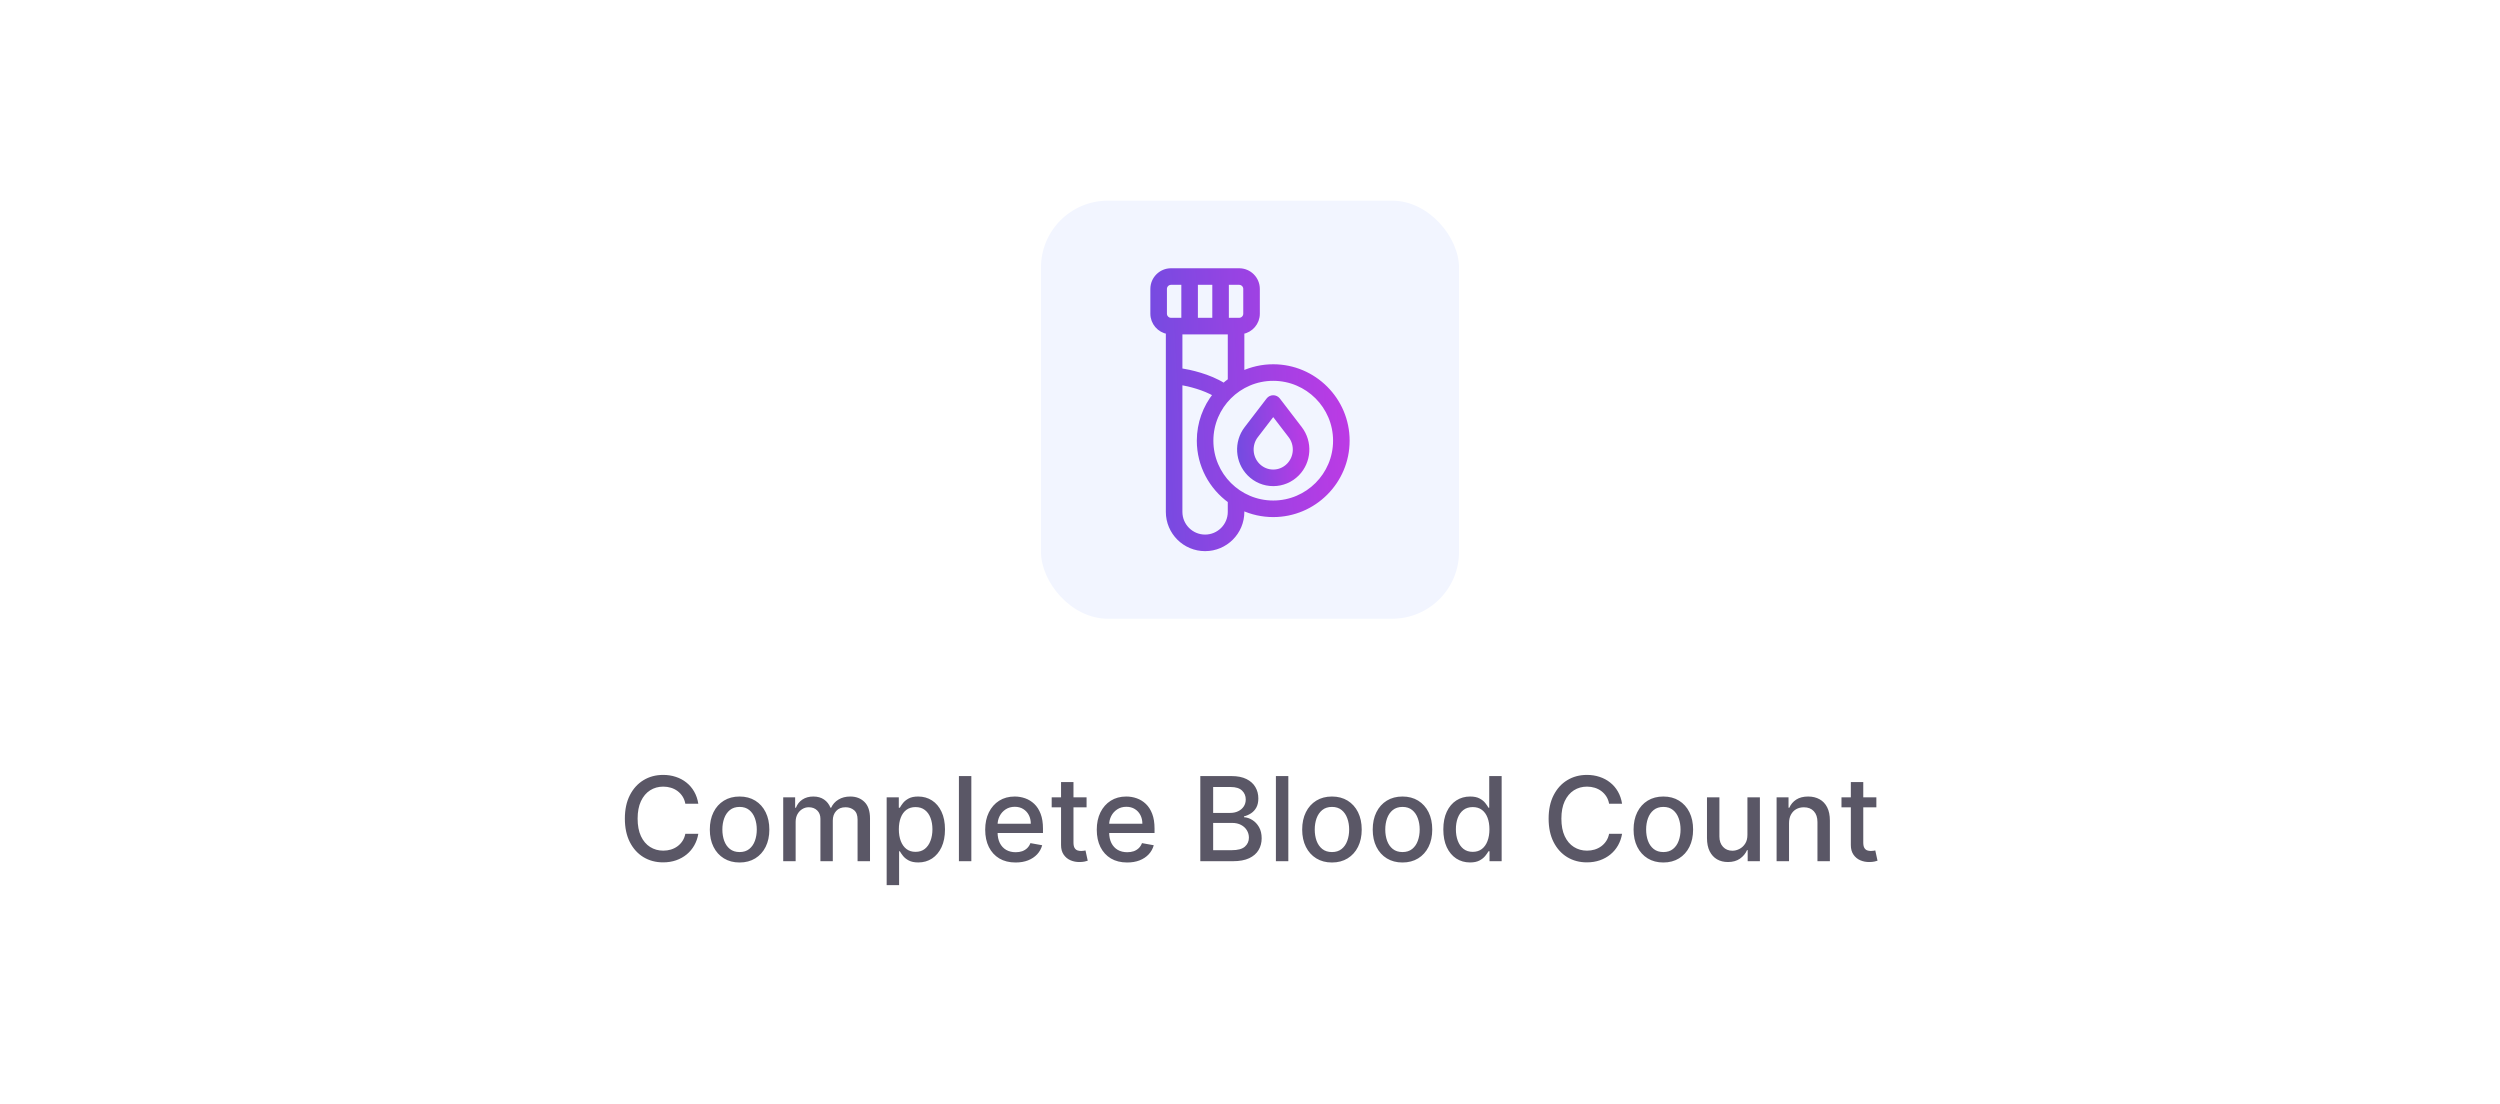 <svg width="299" height="132" viewBox="0 0 299 132" fill="none" xmlns="http://www.w3.org/2000/svg">
<g filter="url(#filter0_d_281_78087)">
<rect x="8" y="8" width="283" height="116" rx="8" fill="white" shape-rendering="crispEdges"/>
<rect x="124.5" y="24" width="50" height="50" rx="8" fill="#F2F5FF"/>
<path d="M152.278 43.816C150.955 43.816 149.704 44.109 148.574 44.627V39.708C149.622 39.531 150.426 38.619 150.426 37.519V34.556C150.426 33.331 149.43 32.334 148.204 32.334H140.055C138.83 32.334 137.833 33.33 137.833 34.556V37.519C137.833 38.619 138.637 39.53 139.685 39.708L139.685 61.223C139.685 63.675 141.678 65.667 144.129 65.667C146.581 65.667 148.574 63.675 148.574 61.223V60.782C149.703 61.301 150.955 61.593 152.278 61.593C157.178 61.593 161.166 57.605 161.166 52.705C161.166 47.804 157.178 43.816 152.278 43.816L152.278 43.816ZM146.722 33.816H148.204C148.611 33.816 148.944 34.149 148.944 34.556V37.52C148.944 37.927 148.611 38.26 148.204 38.26H146.722V33.816ZM147.093 39.742V45.49C146.841 45.671 146.6 45.864 146.37 46.068C144.57 44.934 142.285 44.457 141.167 44.279V39.742L147.093 39.742ZM143.018 33.816H145.241V38.26H143.018V33.816ZM140.055 38.261C139.648 38.261 139.315 37.927 139.315 37.52V34.557C139.315 34.149 139.648 33.816 140.055 33.816H141.537V38.261H140.055ZM147.092 61.224C147.092 62.857 145.763 64.186 144.129 64.186C142.496 64.186 141.166 62.857 141.166 61.224V45.779C142.326 45.979 144 46.412 145.329 47.172C144.115 48.694 143.389 50.616 143.389 52.705C143.389 55.672 144.852 58.301 147.092 59.92L147.092 61.224ZM152.277 60.112C148.192 60.112 144.87 56.79 144.87 52.705C144.87 48.62 148.192 45.297 152.277 45.297C156.363 45.297 159.685 48.62 159.685 52.705C159.685 56.79 156.363 60.112 152.277 60.112Z" fill="url(#paint0_linear_281_78087)" stroke="url(#paint1_linear_281_78087)" stroke-width="0.5"/>
<path d="M152.866 47.808C152.726 47.627 152.507 47.52 152.277 47.52C152.048 47.52 151.829 47.627 151.689 47.808L149.063 51.234C147.804 52.868 147.948 55.209 149.393 56.679C150.163 57.46 151.189 57.89 152.278 57.89C153.366 57.89 154.392 57.46 155.163 56.679C156.607 55.208 156.752 52.871 155.492 51.234L152.866 47.808ZM154.107 55.638C153.618 56.134 152.966 56.408 152.278 56.408C151.589 56.408 150.937 56.134 150.448 55.638C149.518 54.693 149.426 53.19 150.237 52.134L152.277 49.475L154.318 52.134C155.129 53.19 155.037 54.693 154.107 55.638H154.107Z" fill="url(#paint2_linear_281_78087)" stroke="url(#paint3_linear_281_78087)" stroke-width="0.5"/>
<path d="M83.518 96.129H81.966C81.907 95.798 81.796 95.506 81.633 95.254C81.471 95.002 81.272 94.789 81.037 94.613C80.802 94.437 80.538 94.305 80.246 94.215C79.958 94.126 79.651 94.081 79.327 94.081C78.74 94.081 78.215 94.228 77.751 94.523C77.29 94.818 76.925 95.251 76.657 95.821C76.392 96.391 76.259 97.087 76.259 97.909C76.259 98.738 76.392 99.437 76.657 100.007C76.925 100.577 77.292 101.008 77.756 101.3C78.22 101.591 78.742 101.737 79.322 101.737C79.643 101.737 79.948 101.694 80.236 101.608C80.528 101.518 80.792 101.388 81.027 101.215C81.262 101.043 81.461 100.832 81.624 100.584C81.789 100.332 81.904 100.044 81.966 99.719L83.518 99.724C83.435 100.224 83.274 100.685 83.035 101.106C82.8 101.523 82.497 101.885 82.126 102.19C81.758 102.491 81.337 102.725 80.863 102.891C80.389 103.056 79.872 103.139 79.312 103.139C78.43 103.139 77.645 102.93 76.955 102.513C76.266 102.092 75.722 101.49 75.325 100.708C74.93 99.926 74.733 98.993 74.733 97.909C74.733 96.822 74.932 95.889 75.329 95.11C75.727 94.328 76.271 93.728 76.96 93.31C77.65 92.889 78.433 92.679 79.312 92.679C79.852 92.679 80.356 92.757 80.823 92.913C81.294 93.065 81.716 93.29 82.091 93.589C82.465 93.884 82.775 94.245 83.02 94.673C83.266 95.097 83.431 95.582 83.518 96.129ZM88.453 103.154C87.737 103.154 87.112 102.99 86.579 102.662C86.045 102.334 85.631 101.875 85.336 101.285C85.041 100.695 84.894 100.005 84.894 99.217C84.894 98.424 85.041 97.732 85.336 97.138C85.631 96.545 86.045 96.085 86.579 95.756C87.112 95.428 87.737 95.264 88.453 95.264C89.169 95.264 89.794 95.428 90.328 95.756C90.861 96.085 91.275 96.545 91.57 97.138C91.865 97.732 92.013 98.424 92.013 99.217C92.013 100.005 91.865 100.695 91.57 101.285C91.275 101.875 90.861 102.334 90.328 102.662C89.794 102.99 89.169 103.154 88.453 103.154ZM88.458 101.906C88.922 101.906 89.307 101.784 89.612 101.538C89.916 101.293 90.142 100.967 90.288 100.559C90.437 100.151 90.511 99.702 90.511 99.212C90.511 98.724 90.437 98.277 90.288 97.869C90.142 97.458 89.916 97.129 89.612 96.88C89.307 96.631 88.922 96.507 88.458 96.507C87.991 96.507 87.603 96.631 87.295 96.88C86.99 97.129 86.763 97.458 86.614 97.869C86.468 98.277 86.395 98.724 86.395 99.212C86.395 99.702 86.468 100.151 86.614 100.559C86.763 100.967 86.99 101.293 87.295 101.538C87.603 101.784 87.991 101.906 88.458 101.906ZM93.672 103V95.364H95.099V96.606H95.193C95.353 96.186 95.613 95.858 95.974 95.622C96.335 95.383 96.768 95.264 97.272 95.264C97.782 95.264 98.21 95.383 98.554 95.622C98.902 95.861 99.159 96.189 99.325 96.606H99.404C99.587 96.199 99.877 95.874 100.274 95.632C100.672 95.387 101.146 95.264 101.696 95.264C102.389 95.264 102.954 95.481 103.392 95.915C103.832 96.35 104.053 97.004 104.053 97.879V103H102.566V98.019C102.566 97.501 102.425 97.127 102.144 96.895C101.862 96.663 101.526 96.547 101.134 96.547C100.651 96.547 100.274 96.696 100.006 96.994C99.737 97.289 99.603 97.669 99.603 98.133V103H98.122V97.924C98.122 97.51 97.993 97.177 97.734 96.925C97.475 96.673 97.139 96.547 96.725 96.547C96.443 96.547 96.183 96.621 95.944 96.771C95.709 96.916 95.518 97.12 95.372 97.382C95.23 97.644 95.159 97.947 95.159 98.292V103H93.672ZM106.045 105.864V95.364H107.497V96.602H107.621C107.707 96.442 107.832 96.258 107.994 96.05C108.156 95.841 108.382 95.659 108.67 95.503C108.959 95.344 109.34 95.264 109.814 95.264C110.43 95.264 110.98 95.42 111.464 95.731C111.948 96.043 112.328 96.492 112.603 97.079C112.881 97.665 113.02 98.371 113.02 99.197C113.02 100.022 112.883 100.73 112.608 101.32C112.333 101.906 111.955 102.359 111.474 102.677C110.994 102.992 110.445 103.149 109.829 103.149C109.365 103.149 108.985 103.071 108.69 102.915C108.398 102.76 108.17 102.577 108.004 102.369C107.838 102.16 107.711 101.974 107.621 101.812H107.532V105.864H106.045ZM107.502 99.182C107.502 99.719 107.58 100.189 107.736 100.594C107.891 100.998 108.117 101.315 108.412 101.543C108.707 101.769 109.068 101.881 109.495 101.881C109.94 101.881 110.311 101.764 110.609 101.528C110.907 101.29 111.133 100.967 111.285 100.559C111.441 100.151 111.519 99.692 111.519 99.182C111.519 98.678 111.443 98.226 111.29 97.825C111.141 97.424 110.916 97.107 110.614 96.875C110.316 96.643 109.943 96.527 109.495 96.527C109.065 96.527 108.7 96.638 108.402 96.86C108.107 97.082 107.883 97.392 107.731 97.79C107.578 98.188 107.502 98.651 107.502 99.182ZM116.172 92.818V103H114.686V92.818H116.172ZM121.463 103.154C120.711 103.154 120.063 102.993 119.519 102.672C118.979 102.347 118.562 101.891 118.267 101.305C117.975 100.715 117.829 100.024 117.829 99.231C117.829 98.449 117.975 97.76 118.267 97.163C118.562 96.567 118.973 96.101 119.5 95.766C120.03 95.432 120.65 95.264 121.359 95.264C121.79 95.264 122.207 95.335 122.612 95.478C123.016 95.621 123.379 95.844 123.701 96.149C124.022 96.454 124.276 96.85 124.461 97.337C124.647 97.821 124.74 98.41 124.74 99.102V99.629H118.669V98.516H123.283C123.283 98.124 123.203 97.778 123.044 97.477C122.885 97.172 122.661 96.931 122.373 96.756C122.088 96.58 121.753 96.492 121.369 96.492C120.951 96.492 120.587 96.595 120.275 96.8C119.967 97.003 119.728 97.268 119.559 97.596C119.393 97.921 119.311 98.274 119.311 98.655V99.525C119.311 100.035 119.4 100.469 119.579 100.827C119.761 101.185 120.015 101.459 120.34 101.648C120.665 101.833 121.044 101.926 121.478 101.926C121.76 101.926 122.017 101.886 122.249 101.807C122.481 101.724 122.681 101.601 122.85 101.439C123.019 101.277 123.149 101.076 123.238 100.837L124.645 101.091C124.532 101.505 124.33 101.868 124.039 102.18C123.75 102.488 123.387 102.728 122.95 102.901C122.516 103.07 122.02 103.154 121.463 103.154ZM129.954 95.364V96.557H125.782V95.364H129.954ZM126.901 93.534H128.388V100.758C128.388 101.046 128.431 101.263 128.517 101.409C128.603 101.552 128.714 101.649 128.85 101.702C128.989 101.752 129.14 101.777 129.302 101.777C129.422 101.777 129.526 101.769 129.616 101.752C129.705 101.736 129.775 101.722 129.824 101.712L130.093 102.94C130.007 102.973 129.884 103.007 129.725 103.04C129.566 103.076 129.367 103.096 129.128 103.099C128.737 103.106 128.373 103.036 128.035 102.891C127.696 102.745 127.423 102.519 127.214 102.214C127.005 101.91 126.901 101.527 126.901 101.066V93.534ZM134.807 103.154C134.055 103.154 133.407 102.993 132.863 102.672C132.323 102.347 131.905 101.891 131.61 101.305C131.319 100.715 131.173 100.024 131.173 99.231C131.173 98.449 131.319 97.76 131.61 97.163C131.905 96.567 132.316 96.101 132.843 95.766C133.374 95.432 133.993 95.264 134.703 95.264C135.134 95.264 135.551 95.335 135.956 95.478C136.36 95.621 136.723 95.844 137.044 96.149C137.366 96.454 137.619 96.85 137.805 97.337C137.991 97.821 138.083 98.41 138.083 99.102V99.629H132.013V98.516H136.627C136.627 98.124 136.547 97.778 136.388 97.477C136.229 97.172 136.005 96.931 135.717 96.756C135.432 96.58 135.097 96.492 134.713 96.492C134.295 96.492 133.93 96.595 133.619 96.8C133.311 97.003 133.072 97.268 132.903 97.596C132.737 97.921 132.654 98.274 132.654 98.655V99.525C132.654 100.035 132.744 100.469 132.923 100.827C133.105 101.185 133.359 101.459 133.684 101.648C134.008 101.833 134.388 101.926 134.822 101.926C135.104 101.926 135.361 101.886 135.593 101.807C135.825 101.724 136.025 101.601 136.194 101.439C136.363 101.277 136.492 101.076 136.582 100.837L137.989 101.091C137.876 101.505 137.674 101.868 137.382 102.18C137.094 102.488 136.731 102.728 136.294 102.901C135.859 103.07 135.364 103.154 134.807 103.154ZM143.557 103V92.818H147.286C148.008 92.818 148.607 92.938 149.081 93.176C149.554 93.412 149.909 93.731 150.144 94.136C150.38 94.537 150.497 94.989 150.497 95.493C150.497 95.917 150.42 96.275 150.264 96.567C150.108 96.855 149.899 97.087 149.637 97.263C149.379 97.435 149.094 97.561 148.782 97.641V97.74C149.12 97.757 149.45 97.866 149.772 98.068C150.096 98.267 150.365 98.55 150.577 98.918C150.789 99.286 150.895 99.734 150.895 100.261C150.895 100.781 150.773 101.248 150.527 101.663C150.285 102.074 149.911 102.4 149.404 102.642C148.897 102.881 148.249 103 147.46 103H143.557ZM145.093 101.683H147.311C148.046 101.683 148.573 101.54 148.892 101.255C149.21 100.97 149.369 100.614 149.369 100.186C149.369 99.865 149.288 99.57 149.125 99.301C148.963 99.033 148.731 98.819 148.429 98.66C148.131 98.501 147.776 98.421 147.365 98.421H145.093V101.683ZM145.093 97.223H147.152C147.496 97.223 147.806 97.157 148.081 97.024C148.36 96.892 148.58 96.706 148.742 96.467C148.908 96.225 148.991 95.94 148.991 95.612C148.991 95.191 148.844 94.838 148.549 94.553C148.254 94.268 147.801 94.126 147.191 94.126H145.093V97.223ZM154.084 92.818V103H152.598V92.818H154.084ZM159.301 103.154C158.585 103.154 157.96 102.99 157.427 102.662C156.893 102.334 156.479 101.875 156.184 101.285C155.889 100.695 155.741 100.005 155.741 99.217C155.741 98.424 155.889 97.732 156.184 97.138C156.479 96.545 156.893 96.085 157.427 95.756C157.96 95.428 158.585 95.264 159.301 95.264C160.017 95.264 160.642 95.428 161.175 95.756C161.709 96.085 162.123 96.545 162.418 97.138C162.713 97.732 162.861 98.424 162.861 99.217C162.861 100.005 162.713 100.695 162.418 101.285C162.123 101.875 161.709 102.334 161.175 102.662C160.642 102.99 160.017 103.154 159.301 103.154ZM159.306 101.906C159.77 101.906 160.154 101.784 160.459 101.538C160.764 101.293 160.99 100.967 161.135 100.559C161.285 100.151 161.359 99.702 161.359 99.212C161.359 98.724 161.285 98.277 161.135 97.869C160.99 97.458 160.764 97.129 160.459 96.88C160.154 96.631 159.77 96.507 159.306 96.507C158.839 96.507 158.451 96.631 158.142 96.88C157.838 97.129 157.611 97.458 157.461 97.869C157.316 98.277 157.243 98.724 157.243 99.212C157.243 99.702 157.316 100.151 157.461 100.559C157.611 100.967 157.838 101.293 158.142 101.538C158.451 101.784 158.839 101.906 159.306 101.906ZM167.736 103.154C167.021 103.154 166.396 102.99 165.862 102.662C165.329 102.334 164.914 101.875 164.619 101.285C164.324 100.695 164.177 100.005 164.177 99.217C164.177 98.424 164.324 97.732 164.619 97.138C164.914 96.545 165.329 96.085 165.862 95.756C166.396 95.428 167.021 95.264 167.736 95.264C168.452 95.264 169.077 95.428 169.611 95.756C170.144 96.085 170.559 96.545 170.854 97.138C171.149 97.732 171.296 98.424 171.296 99.217C171.296 100.005 171.149 100.695 170.854 101.285C170.559 101.875 170.144 102.334 169.611 102.662C169.077 102.99 168.452 103.154 167.736 103.154ZM167.741 101.906C168.205 101.906 168.59 101.784 168.895 101.538C169.2 101.293 169.425 100.967 169.571 100.559C169.72 100.151 169.795 99.702 169.795 99.212C169.795 98.724 169.72 98.277 169.571 97.869C169.425 97.458 169.2 97.129 168.895 96.88C168.59 96.631 168.205 96.507 167.741 96.507C167.274 96.507 166.886 96.631 166.578 96.88C166.273 97.129 166.046 97.458 165.897 97.869C165.751 98.277 165.678 98.724 165.678 99.212C165.678 99.702 165.751 100.151 165.897 100.559C166.046 100.967 166.273 101.293 166.578 101.538C166.886 101.784 167.274 101.906 167.741 101.906ZM175.814 103.149C175.198 103.149 174.647 102.992 174.163 102.677C173.683 102.359 173.305 101.906 173.03 101.32C172.758 100.73 172.622 100.022 172.622 99.197C172.622 98.371 172.76 97.665 173.035 97.079C173.313 96.492 173.694 96.043 174.178 95.731C174.662 95.42 175.211 95.264 175.824 95.264C176.298 95.264 176.679 95.344 176.967 95.503C177.259 95.659 177.484 95.841 177.644 96.05C177.806 96.258 177.932 96.442 178.021 96.602H178.111V92.818H179.597V103H178.146V101.812H178.021C177.932 101.974 177.803 102.16 177.634 102.369C177.468 102.577 177.239 102.76 176.948 102.915C176.656 103.071 176.278 103.149 175.814 103.149ZM176.142 101.881C176.57 101.881 176.931 101.769 177.226 101.543C177.524 101.315 177.75 100.998 177.902 100.594C178.058 100.189 178.136 99.719 178.136 99.182C178.136 98.651 178.06 98.188 177.907 97.79C177.755 97.392 177.531 97.082 177.236 96.86C176.941 96.638 176.576 96.527 176.142 96.527C175.695 96.527 175.322 96.643 175.024 96.875C174.725 97.107 174.5 97.424 174.347 97.825C174.198 98.226 174.124 98.678 174.124 99.182C174.124 99.692 174.2 100.151 174.352 100.559C174.505 100.967 174.73 101.29 175.028 101.528C175.33 101.764 175.701 101.881 176.142 101.881ZM194 96.129H192.449C192.389 95.798 192.278 95.506 192.116 95.254C191.953 95.002 191.755 94.789 191.519 94.613C191.284 94.437 191.02 94.305 190.729 94.215C190.44 94.126 190.134 94.081 189.809 94.081C189.222 94.081 188.697 94.228 188.233 94.523C187.772 94.818 187.408 95.251 187.139 95.821C186.874 96.391 186.742 97.087 186.742 97.909C186.742 98.738 186.874 99.437 187.139 100.007C187.408 100.577 187.774 101.008 188.238 101.3C188.702 101.591 189.224 101.737 189.804 101.737C190.126 101.737 190.43 101.694 190.719 101.608C191.011 101.518 191.274 101.388 191.509 101.215C191.745 101.043 191.944 100.832 192.106 100.584C192.272 100.332 192.386 100.044 192.449 99.719L194 99.724C193.917 100.224 193.756 100.685 193.518 101.106C193.283 101.523 192.979 101.885 192.608 102.19C192.24 102.491 191.819 102.725 191.345 102.891C190.871 103.056 190.354 103.139 189.794 103.139C188.912 103.139 188.127 102.93 187.438 102.513C186.748 102.092 186.205 101.49 185.807 100.708C185.412 99.926 185.215 98.993 185.215 97.909C185.215 96.822 185.414 95.889 185.812 95.11C186.21 94.328 186.753 93.728 187.443 93.31C188.132 92.889 188.916 92.679 189.794 92.679C190.334 92.679 190.838 92.757 191.305 92.913C191.776 93.065 192.199 93.29 192.573 93.589C192.948 93.884 193.258 94.245 193.503 94.673C193.748 95.097 193.914 95.582 194 96.129ZM198.936 103.154C198.22 103.154 197.595 102.99 197.061 102.662C196.528 102.334 196.113 101.875 195.818 101.285C195.523 100.695 195.376 100.005 195.376 99.217C195.376 98.424 195.523 97.732 195.818 97.138C196.113 96.545 196.528 96.085 197.061 95.756C197.595 95.428 198.22 95.264 198.936 95.264C199.652 95.264 200.276 95.428 200.81 95.756C201.344 96.085 201.758 96.545 202.053 97.138C202.348 97.732 202.495 98.424 202.495 99.217C202.495 100.005 202.348 100.695 202.053 101.285C201.758 101.875 201.344 102.334 200.81 102.662C200.276 102.99 199.652 103.154 198.936 103.154ZM198.941 101.906C199.405 101.906 199.789 101.784 200.094 101.538C200.399 101.293 200.624 100.967 200.77 100.559C200.919 100.151 200.994 99.702 200.994 99.212C200.994 98.724 200.919 98.277 200.77 97.869C200.624 97.458 200.399 97.129 200.094 96.88C199.789 96.631 199.405 96.507 198.941 96.507C198.473 96.507 198.085 96.631 197.777 96.88C197.472 97.129 197.245 97.458 197.096 97.869C196.95 98.277 196.877 98.724 196.877 99.212C196.877 99.702 196.95 100.151 197.096 100.559C197.245 100.967 197.472 101.293 197.777 101.538C198.085 101.784 198.473 101.906 198.941 101.906ZM208.992 99.833V95.364H210.483V103H209.022V101.678H208.942C208.767 102.085 208.485 102.425 208.097 102.697C207.713 102.965 207.234 103.099 206.66 103.099C206.17 103.099 205.736 102.992 205.358 102.776C204.983 102.558 204.688 102.234 204.473 101.807C204.261 101.379 204.155 100.851 204.155 100.221V95.364H205.641V100.042C205.641 100.562 205.785 100.977 206.074 101.285C206.362 101.593 206.736 101.747 207.197 101.747C207.476 101.747 207.752 101.678 208.027 101.538C208.306 101.399 208.536 101.189 208.718 100.907C208.904 100.625 208.995 100.267 208.992 99.833ZM213.967 98.466V103H212.481V95.364H213.908V96.606H214.002C214.178 96.202 214.453 95.877 214.827 95.632C215.205 95.387 215.681 95.264 216.254 95.264C216.775 95.264 217.23 95.374 217.621 95.592C218.012 95.808 218.316 96.129 218.531 96.557C218.747 96.984 218.854 97.513 218.854 98.143V103H217.368V98.322C217.368 97.768 217.224 97.336 216.935 97.024C216.647 96.709 216.251 96.552 215.747 96.552C215.402 96.552 215.096 96.626 214.827 96.776C214.562 96.925 214.352 97.144 214.196 97.432C214.043 97.717 213.967 98.062 213.967 98.466ZM224.413 95.364V96.557H220.241V95.364H224.413ZM221.36 93.534H222.847V100.758C222.847 101.046 222.89 101.263 222.976 101.409C223.062 101.552 223.173 101.649 223.309 101.702C223.448 101.752 223.599 101.777 223.761 101.777C223.881 101.777 223.985 101.769 224.074 101.752C224.164 101.736 224.234 101.722 224.283 101.712L224.552 102.94C224.466 102.973 224.343 103.007 224.184 103.04C224.025 103.076 223.826 103.096 223.587 103.099C223.196 103.106 222.832 103.036 222.494 102.891C222.155 102.745 221.882 102.519 221.673 102.214C221.464 101.91 221.36 101.527 221.36 101.066V93.534Z" fill="#5A5766"/>
</g>
<defs>
<filter id="filter0_d_281_78087" x="0" y="0" width="299" height="132" filterUnits="userSpaceOnUse" color-interpolation-filters="sRGB">
<feFlood flood-opacity="0" result="BackgroundImageFix"/>
<feColorMatrix in="SourceAlpha" type="matrix" values="0 0 0 0 0 0 0 0 0 0 0 0 0 0 0 0 0 0 127 0" result="hardAlpha"/>
<feOffset/>
<feGaussianBlur stdDeviation="4"/>
<feComposite in2="hardAlpha" operator="out"/>
<feColorMatrix type="matrix" values="0 0 0 0 0.914 0 0 0 0 0.91 0 0 0 0 0.929 0 0 0 0.5 0"/>
<feBlend mode="normal" in2="BackgroundImageFix" result="effect1_dropShadow_281_78087"/>
<feBlend mode="normal" in="SourceGraphic" in2="effect1_dropShadow_281_78087" result="shape"/>
</filter>
<linearGradient id="paint0_linear_281_78087" x1="135.299" y1="65.667" x2="164.328" y2="64.183" gradientUnits="userSpaceOnUse">
<stop stop-color="#6B4DE0"/>
<stop offset="0.545" stop-color="#9C42E3"/>
<stop offset="1" stop-color="#C339E5"/>
</linearGradient>
<linearGradient id="paint1_linear_281_78087" x1="135.299" y1="65.667" x2="164.328" y2="64.183" gradientUnits="userSpaceOnUse">
<stop stop-color="#6B4DE0"/>
<stop offset="0.545" stop-color="#9C42E3"/>
<stop offset="1" stop-color="#C339E5"/>
</linearGradient>
<linearGradient id="paint2_linear_281_78087" x1="147.322" y1="57.89" x2="157.446" y2="57.309" gradientUnits="userSpaceOnUse">
<stop stop-color="#6B4DE0"/>
<stop offset="0.545" stop-color="#9C42E3"/>
<stop offset="1" stop-color="#C339E5"/>
</linearGradient>
<linearGradient id="paint3_linear_281_78087" x1="147.322" y1="57.89" x2="157.446" y2="57.309" gradientUnits="userSpaceOnUse">
<stop stop-color="#6B4DE0"/>
<stop offset="0.545" stop-color="#9C42E3"/>
<stop offset="1" stop-color="#C339E5"/>
</linearGradient>
</defs>
</svg>
